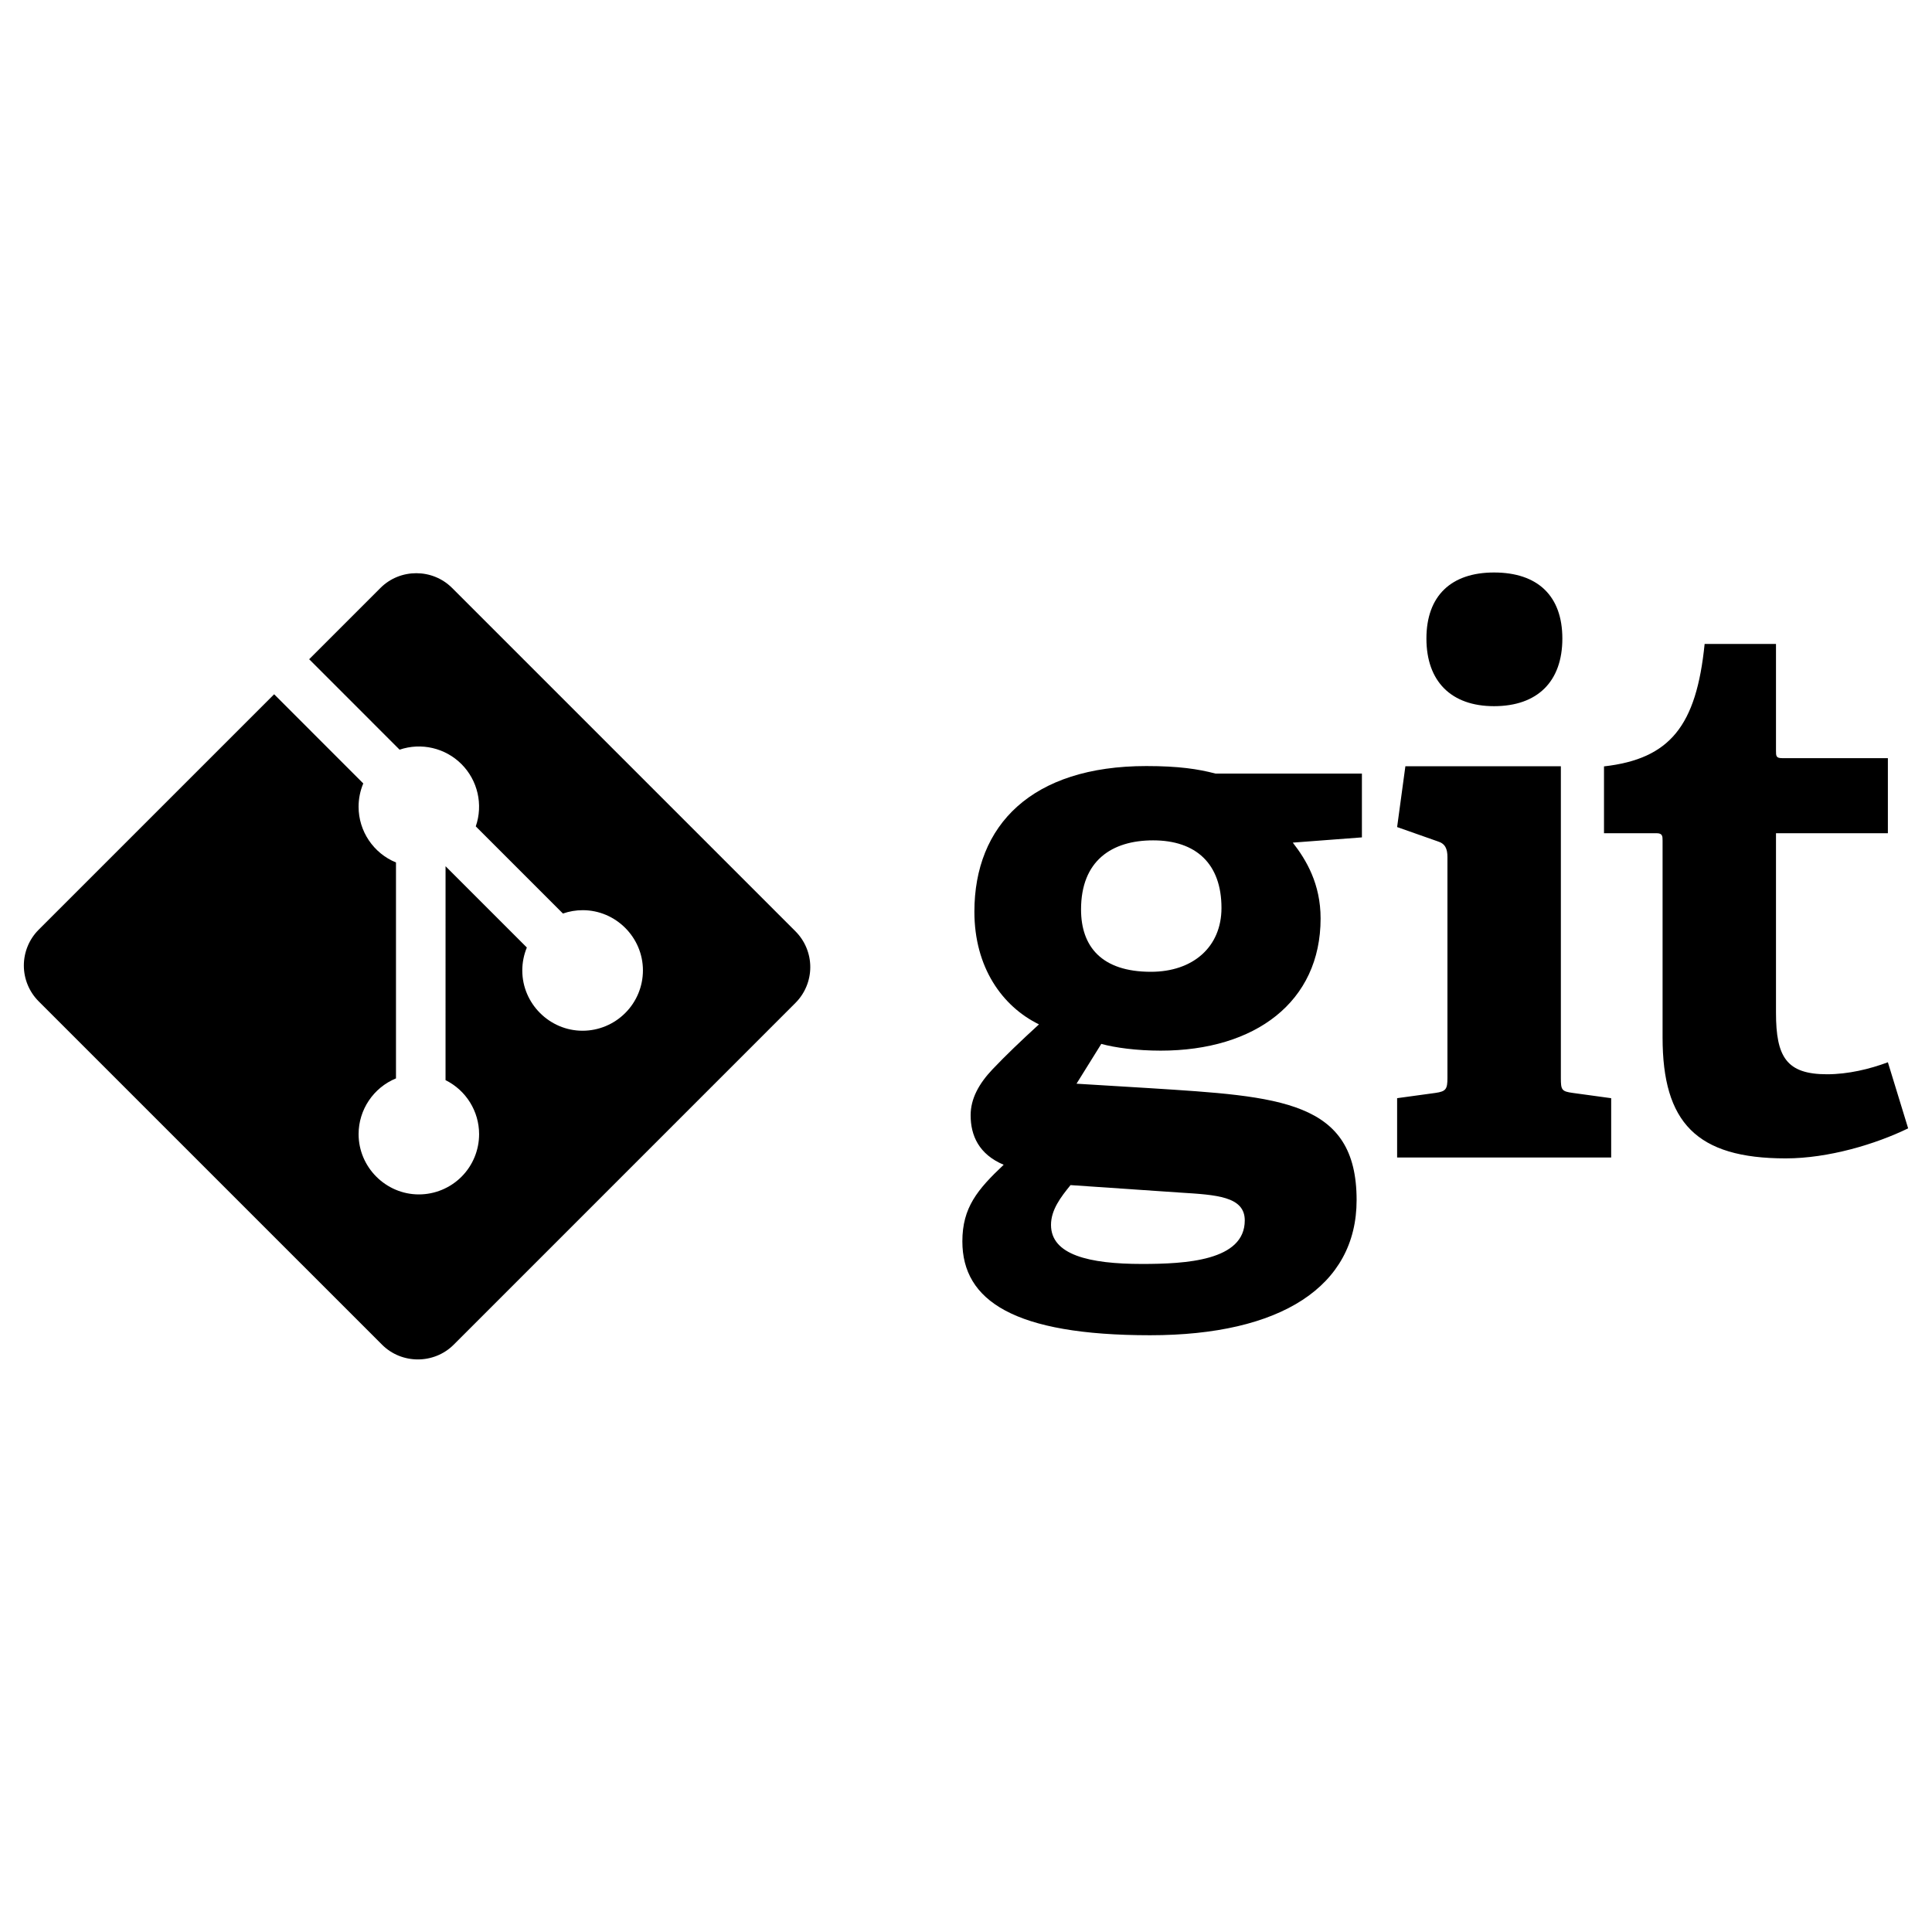 <?xml version="1.0" encoding="UTF-8" standalone="no"?>
<!DOCTYPE svg PUBLIC "-//W3C//DTD SVG 1.1//EN" "http://www.w3.org/Graphics/SVG/1.1/DTD/svg11.dtd">
<svg width="100%" height="100%" viewBox="0 0 128 128" version="1.1" xmlns="http://www.w3.org/2000/svg" xmlns:xlink="http://www.w3.org/1999/xlink" xml:space="preserve" xmlns:serif="http://www.serif.com/" style="fill-rule:evenodd;clip-rule:evenodd;stroke-linejoin:round;stroke-miterlimit:2;">
    <path d="M76.397,55.676C73.66,55.676 71.622,57.02 71.622,60.255C71.622,62.692 72.965,64.384 76.25,64.384C79.034,64.384 80.926,62.743 80.926,60.154C80.926,57.22 79.233,55.676 76.397,55.676ZM70.926,78.516C70.278,79.311 69.632,80.156 69.632,81.153C69.632,83.142 72.168,83.74 75.653,83.74C78.538,83.74 82.469,83.538 82.469,80.855C82.469,79.26 80.577,79.162 78.188,79.012L70.926,78.516ZM85.651,55.826C86.546,56.971 87.493,58.563 87.493,60.852C87.493,66.374 83.164,69.608 76.896,69.608C75.302,69.608 73.859,69.41 72.964,69.161L71.322,71.798L76.197,72.095C84.805,72.644 89.879,72.893 89.879,79.508C89.879,85.231 84.855,88.463 76.197,88.463C67.191,88.463 63.759,86.174 63.759,82.245C63.759,80.005 64.755,78.814 66.496,77.169C64.853,76.475 64.307,75.232 64.307,73.888C64.307,72.793 64.854,71.798 65.75,70.852C66.646,69.908 67.641,68.961 68.834,67.867C66.396,66.673 64.556,64.086 64.556,60.403C64.556,54.682 68.337,50.753 75.949,50.753C78.089,50.753 79.384,50.95 80.527,51.251L90.23,51.251L90.23,55.479L85.651,55.826ZM98.983,46.786C96.146,46.786 94.504,45.143 94.504,42.306C94.504,39.473 96.146,37.929 98.983,37.929C101.869,37.929 103.51,39.472 103.51,42.306C103.511,45.143 101.869,46.786 98.983,46.786ZM92.563,76.687L92.563,72.757L95.102,72.409C95.798,72.309 95.897,72.16 95.897,71.412L95.897,56.785C95.897,56.239 95.749,55.889 95.25,55.741L92.563,54.795L93.11,50.767L103.411,50.767L103.411,71.413C103.411,72.211 103.459,72.309 104.207,72.41L106.745,72.758L106.745,76.687L92.563,76.687ZM126.42,74.756C124.279,75.799 121.146,76.746 118.308,76.746C112.388,76.746 110.15,74.36 110.15,68.735L110.15,55.7C110.15,55.403 110.15,55.203 109.751,55.203L106.269,55.203L106.269,50.775C110.649,50.276 112.389,48.087 112.936,42.664L117.664,42.664L117.664,49.731C117.664,50.078 117.664,50.229 118.062,50.229L125.077,50.229L125.077,55.204L117.664,55.204L117.664,67.094C117.664,70.029 118.361,71.173 121.047,71.173C122.442,71.173 123.883,70.826 125.077,70.378L126.42,74.756Z" style="fill-rule:nonzero;"/>
    <path d="M52.7,61.7L29.951,38.952C28.65,37.651 26.508,37.651 25.207,38.952L20.483,43.676L26.474,49.668C27.909,49.18 29.503,49.552 30.574,50.624C31.652,51.703 32.02,53.308 31.521,54.749L37.296,60.524C37.718,60.377 38.161,60.302 38.608,60.302C40.796,60.302 42.596,62.102 42.596,64.29C42.596,65.351 42.173,66.369 41.421,67.117C40.672,67.867 39.655,68.289 38.595,68.289C36.406,68.289 34.603,66.487 34.603,64.297C34.603,63.775 34.706,63.258 34.905,62.775L29.519,57.389L29.518,71.563C30.878,72.235 31.742,73.626 31.742,75.142C31.742,76.2 31.322,77.216 30.574,77.964C29.825,78.712 28.809,79.133 27.751,79.133C25.561,79.133 23.758,77.33 23.758,75.14C23.758,73.524 24.74,72.06 26.235,71.446L26.235,57.141C24.739,56.528 23.757,55.065 23.757,53.449C23.757,52.919 23.863,52.394 24.068,51.905L18.162,45.997L2.563,61.595C1.934,62.224 1.58,63.079 1.58,63.969C1.58,64.858 1.934,65.713 2.563,66.342L25.312,89.09C26.614,90.391 28.756,90.391 30.058,89.09L52.7,66.446C53.329,65.817 53.683,64.963 53.683,64.073C53.683,63.183 53.329,62.329 52.7,61.7Z" style="fill-rule:nonzero;"/>
    <rect x="1.58" y="37.928" width="124.84" height="52.143" style="fill:none;fill-rule:nonzero;"/>
</svg>
